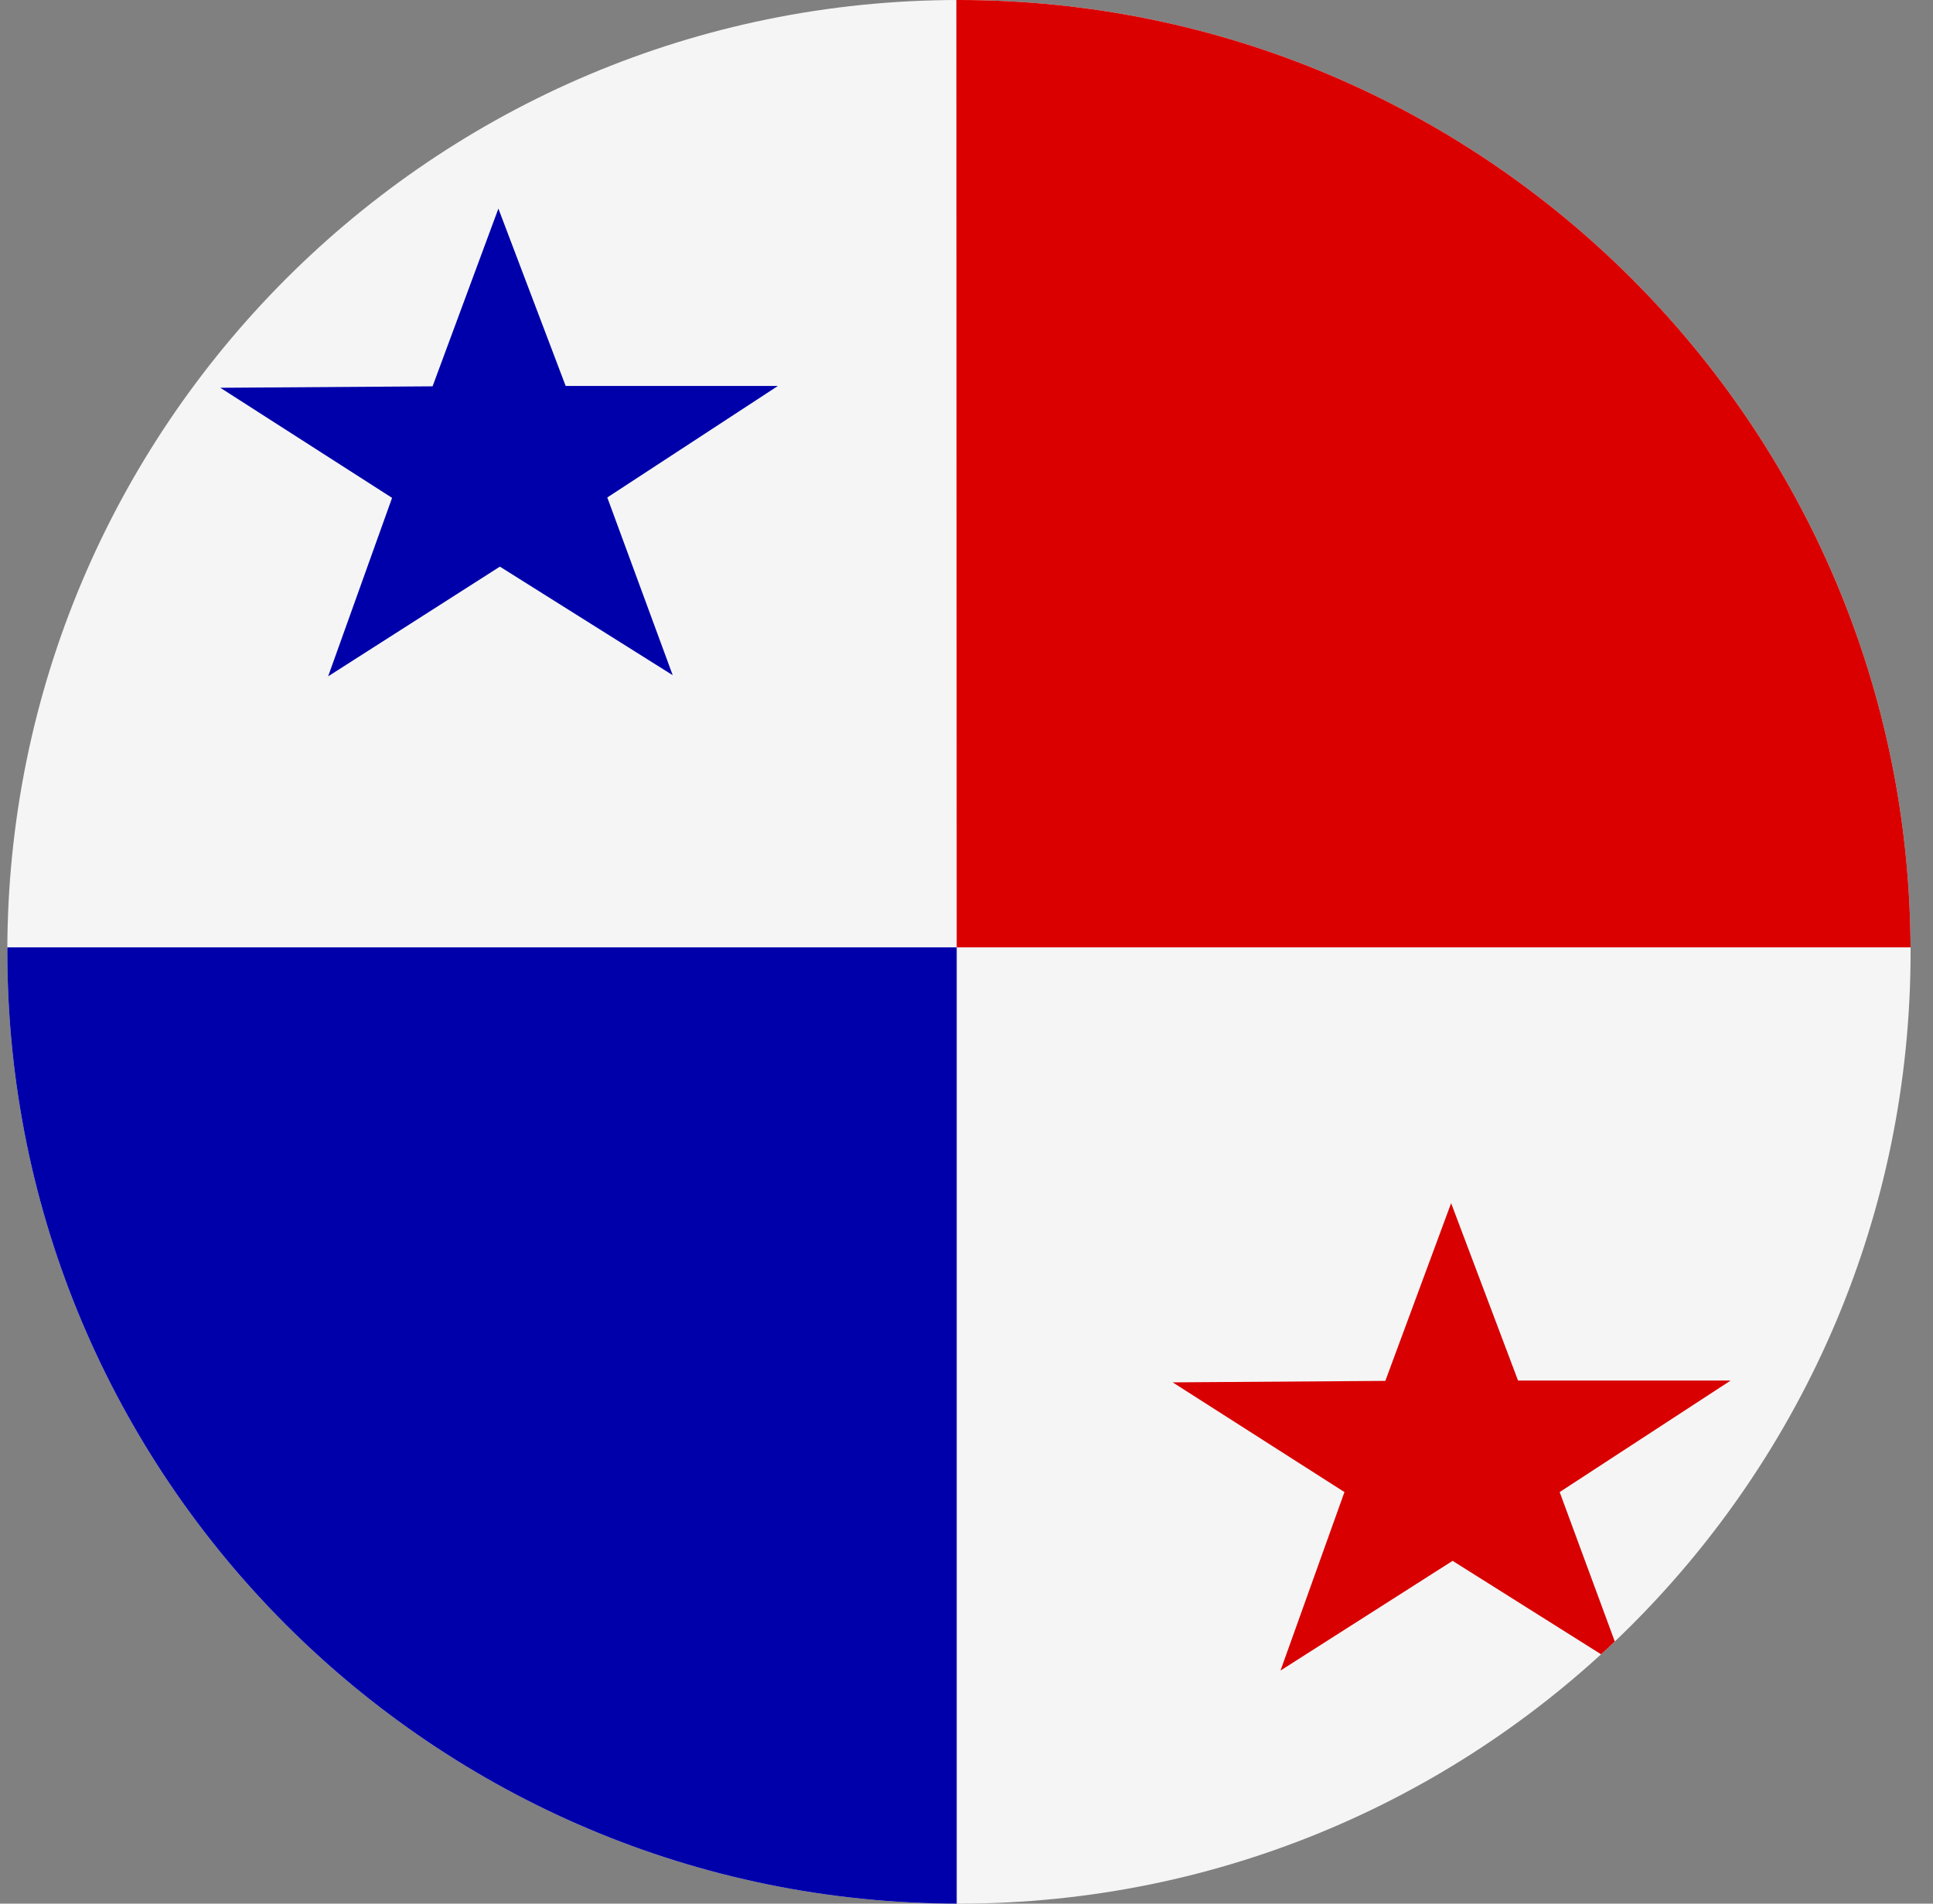 <svg width="65" height="64" viewBox="0 0 65 64" fill="none" xmlns="http://www.w3.org/2000/svg">
<rect x="0" y="0" width="65" height="64" fill="#808080" stroke="none"/>
<g id="Rounded=Panama (PA)">
<g clip-path="url(#clip0_2909_185312)">
<g id="Group">
<path id="Vector" fill-rule="evenodd" clip-rule="evenodd" d="M-3.004 -3.125H71.059V71.375H-3.004V-3.125Z" fill="#F5F5F5"/>
<path id="Vector_2" fill-rule="evenodd" clip-rule="evenodd" d="M32.158 -2.55H71.171V31.85H32.171L32.158 -2.55Z" fill="#DB0000"/>
<path id="Vector_3" fill-rule="evenodd" clip-rule="evenodd" d="M-6.566 31.85H32.171V71.375H-6.566V31.85ZM22.621 22.7L16.809 19.05L11.034 22.738L13.184 16.738L7.409 13.037L14.546 12.988L16.759 7.013L19.021 12.975H26.159L20.421 16.725L22.621 22.7V22.7Z" fill="#0000AB"/>
<path id="Vector_4" fill-rule="evenodd" clip-rule="evenodd" d="M54.646 56.125L48.846 52.475L43.059 56.163L45.209 50.163L39.434 46.475L46.584 46.425L48.796 40.45L51.046 46.413H58.196L52.446 50.163L54.646 56.125Z" fill="#D80000"/>
</g>
</g>
</g>
<defs>
<clipPath id="clip0_2909_185312">
<path d="M0.246 32C0.246 14.327 14.573 0 32.246 0V0C49.919 0 64.246 14.327 64.246 32V32C64.246 49.673 49.919 64 32.246 64V64C14.573 64 0.246 49.673 0.246 32V32Z" fill="white"/>
</clipPath>
</defs>
</svg>
